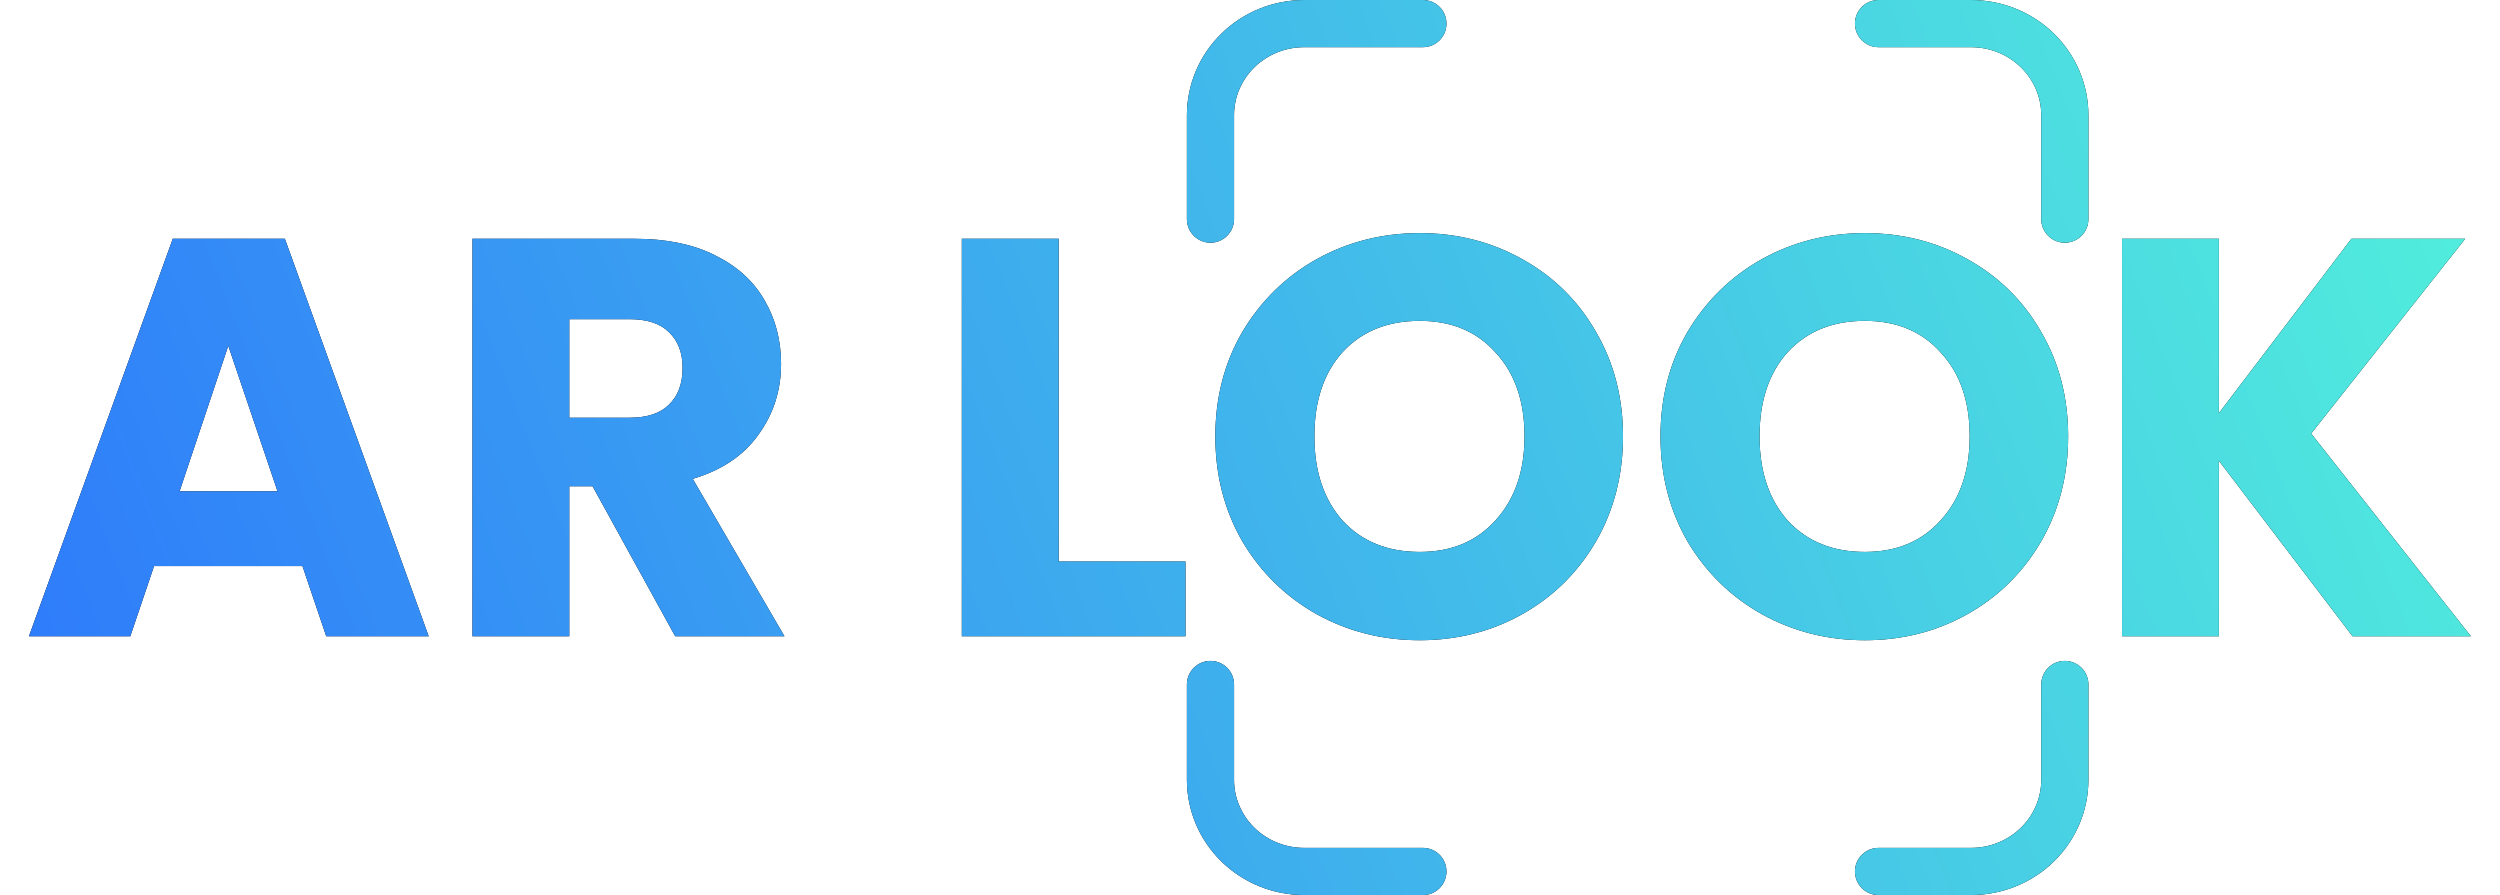 <svg width="81" height="29" viewBox="0 0 81 29" fill="none" xmlns="http://www.w3.org/2000/svg">
<path fill-rule="evenodd" clip-rule="evenodd" d="M42.257 0C41.254 0 40.289 0.389 39.575 1.087C38.86 1.785 38.455 2.736 38.455 3.732V7.099C38.455 7.521 38.797 7.864 39.219 7.864C39.641 7.864 39.984 7.521 39.984 7.099V3.732C39.984 3.153 40.219 2.595 40.643 2.18C41.068 1.765 41.648 1.529 42.257 1.529H46.102C46.524 1.529 46.866 1.187 46.866 0.764C46.866 0.342 46.524 0 46.102 0H42.257ZM60.865 0C60.443 0 60.1 0.342 60.1 0.764C60.1 1.187 60.443 1.529 60.865 1.529H63.862C64.471 1.529 65.051 1.765 65.476 2.18C65.901 2.595 66.136 3.153 66.136 3.732V7.099C66.136 7.521 66.478 7.864 66.9 7.864C67.323 7.864 67.665 7.521 67.665 7.099V3.732C67.665 2.736 67.26 1.785 66.545 1.087C65.83 0.389 64.865 0 63.862 0H60.865ZM39.984 22.178C39.984 21.756 39.641 21.413 39.219 21.413C38.797 21.413 38.455 21.756 38.455 22.178V25.268C38.455 26.264 38.86 27.215 39.575 27.913C40.289 28.611 41.254 29 42.257 29H46.102C46.524 29 46.866 28.658 46.866 28.235C46.866 27.813 46.524 27.471 46.102 27.471H42.257C41.648 27.471 41.068 27.235 40.643 26.82C40.219 26.405 39.984 25.846 39.984 25.268V22.178ZM67.665 22.178C67.665 21.756 67.323 21.413 66.9 21.413C66.478 21.413 66.136 21.756 66.136 22.178V25.268C66.136 25.846 65.901 26.405 65.476 26.82C65.051 27.235 64.471 27.471 63.862 27.471H60.865C60.443 27.471 60.1 27.813 60.1 28.235C60.1 28.658 60.443 29 60.865 29H63.862C64.865 29 65.83 28.611 66.545 27.913C67.26 27.215 67.665 26.264 67.665 25.268V22.178ZM42.66 19.9C43.675 20.462 44.789 20.744 45.999 20.744C47.21 20.744 48.317 20.462 49.32 19.9C50.323 19.337 51.118 18.554 51.705 17.551C52.292 16.536 52.586 15.399 52.586 14.139C52.586 12.879 52.292 11.748 51.705 10.745C51.13 9.742 50.335 8.959 49.32 8.396C48.317 7.834 47.21 7.552 45.999 7.552C44.789 7.552 43.675 7.834 42.66 8.396C41.657 8.959 40.856 9.742 40.257 10.745C39.67 11.748 39.376 12.879 39.376 14.139C39.376 15.399 39.67 16.536 40.257 17.551C40.856 18.554 41.657 19.337 42.66 19.9ZM48.458 16.854C47.846 17.539 47.027 17.882 45.999 17.882C44.96 17.882 44.128 17.545 43.504 16.872C42.893 16.188 42.587 15.276 42.587 14.139C42.587 12.989 42.893 12.078 43.504 11.405C44.128 10.732 44.96 10.396 45.999 10.396C47.027 10.396 47.846 10.739 48.458 11.424C49.082 12.096 49.394 13.001 49.394 14.139C49.394 15.264 49.082 16.169 48.458 16.854ZM60.423 20.744C59.212 20.744 58.099 20.462 57.084 19.9C56.081 19.337 55.279 18.554 54.68 17.551C54.093 16.536 53.799 15.399 53.799 14.139C53.799 12.879 54.093 11.748 54.68 10.745C55.279 9.742 56.081 8.959 57.084 8.396C58.099 7.834 59.212 7.552 60.423 7.552C61.633 7.552 62.74 7.834 63.743 8.396C64.758 8.959 65.554 9.742 66.128 10.745C66.716 11.748 67.009 12.879 67.009 14.139C67.009 15.399 66.716 16.536 66.128 17.551C65.541 18.554 64.746 19.337 63.743 19.9C62.74 20.462 61.633 20.744 60.423 20.744ZM60.423 17.882C61.45 17.882 62.27 17.539 62.881 16.854C63.505 16.169 63.817 15.264 63.817 14.139C63.817 13.001 63.505 12.096 62.881 11.424C62.27 10.739 61.45 10.396 60.423 10.396C59.383 10.396 58.551 10.732 57.927 11.405C57.316 12.078 57.01 12.989 57.01 14.139C57.01 15.276 57.316 16.188 57.927 16.872C58.551 17.545 59.383 17.882 60.423 17.882ZM76.222 20.615L71.892 14.928V20.615H68.754V7.736H71.892V13.387L76.185 7.736H79.873L74.882 14.047L80.056 20.615H76.222ZM34.301 18.194H38.41V20.615H31.163V7.736H34.301V18.194ZM19.198 15.754L21.876 20.615H25.417L22.445 15.515C23.387 15.234 24.096 14.757 24.573 14.084C25.062 13.411 25.307 12.647 25.307 11.791C25.307 11.032 25.13 10.347 24.775 9.736C24.42 9.112 23.882 8.623 23.16 8.268C22.451 7.913 21.589 7.736 20.574 7.736H15.308V20.615H18.445V15.754H19.198ZM20.39 13.534H18.445V10.341H20.39C20.965 10.341 21.393 10.482 21.674 10.763C21.968 11.044 22.115 11.43 22.115 11.919C22.115 12.433 21.968 12.83 21.674 13.111C21.393 13.393 20.965 13.534 20.39 13.534ZM9.799 18.34H4.992L4.222 20.615H0.938L5.598 7.736H9.23L13.89 20.615H10.57L9.799 18.34ZM8.992 15.919L7.396 11.204L5.818 15.919H8.992Z" fill="black"/>
<path fill-rule="evenodd" clip-rule="evenodd" d="M42.257 0C41.254 0 40.289 0.389 39.575 1.087C38.86 1.785 38.455 2.736 38.455 3.732V7.099C38.455 7.521 38.797 7.864 39.219 7.864C39.641 7.864 39.984 7.521 39.984 7.099V3.732C39.984 3.153 40.219 2.595 40.643 2.18C41.068 1.765 41.648 1.529 42.257 1.529H46.102C46.524 1.529 46.866 1.187 46.866 0.764C46.866 0.342 46.524 0 46.102 0H42.257ZM60.865 0C60.443 0 60.1 0.342 60.1 0.764C60.1 1.187 60.443 1.529 60.865 1.529H63.862C64.471 1.529 65.051 1.765 65.476 2.18C65.901 2.595 66.136 3.153 66.136 3.732V7.099C66.136 7.521 66.478 7.864 66.9 7.864C67.323 7.864 67.665 7.521 67.665 7.099V3.732C67.665 2.736 67.26 1.785 66.545 1.087C65.83 0.389 64.865 0 63.862 0H60.865ZM39.984 22.178C39.984 21.756 39.641 21.413 39.219 21.413C38.797 21.413 38.455 21.756 38.455 22.178V25.268C38.455 26.264 38.86 27.215 39.575 27.913C40.289 28.611 41.254 29 42.257 29H46.102C46.524 29 46.866 28.658 46.866 28.235C46.866 27.813 46.524 27.471 46.102 27.471H42.257C41.648 27.471 41.068 27.235 40.643 26.82C40.219 26.405 39.984 25.846 39.984 25.268V22.178ZM67.665 22.178C67.665 21.756 67.323 21.413 66.9 21.413C66.478 21.413 66.136 21.756 66.136 22.178V25.268C66.136 25.846 65.901 26.405 65.476 26.82C65.051 27.235 64.471 27.471 63.862 27.471H60.865C60.443 27.471 60.1 27.813 60.1 28.235C60.1 28.658 60.443 29 60.865 29H63.862C64.865 29 65.83 28.611 66.545 27.913C67.26 27.215 67.665 26.264 67.665 25.268V22.178ZM42.66 19.9C43.675 20.462 44.789 20.744 45.999 20.744C47.21 20.744 48.317 20.462 49.32 19.9C50.323 19.337 51.118 18.554 51.705 17.551C52.292 16.536 52.586 15.399 52.586 14.139C52.586 12.879 52.292 11.748 51.705 10.745C51.13 9.742 50.335 8.959 49.32 8.396C48.317 7.834 47.21 7.552 45.999 7.552C44.789 7.552 43.675 7.834 42.66 8.396C41.657 8.959 40.856 9.742 40.257 10.745C39.67 11.748 39.376 12.879 39.376 14.139C39.376 15.399 39.67 16.536 40.257 17.551C40.856 18.554 41.657 19.337 42.66 19.9ZM48.458 16.854C47.846 17.539 47.027 17.882 45.999 17.882C44.96 17.882 44.128 17.545 43.504 16.872C42.893 16.188 42.587 15.276 42.587 14.139C42.587 12.989 42.893 12.078 43.504 11.405C44.128 10.732 44.96 10.396 45.999 10.396C47.027 10.396 47.846 10.739 48.458 11.424C49.082 12.096 49.394 13.001 49.394 14.139C49.394 15.264 49.082 16.169 48.458 16.854ZM60.423 20.744C59.212 20.744 58.099 20.462 57.084 19.9C56.081 19.337 55.279 18.554 54.68 17.551C54.093 16.536 53.799 15.399 53.799 14.139C53.799 12.879 54.093 11.748 54.68 10.745C55.279 9.742 56.081 8.959 57.084 8.396C58.099 7.834 59.212 7.552 60.423 7.552C61.633 7.552 62.74 7.834 63.743 8.396C64.758 8.959 65.554 9.742 66.128 10.745C66.716 11.748 67.009 12.879 67.009 14.139C67.009 15.399 66.716 16.536 66.128 17.551C65.541 18.554 64.746 19.337 63.743 19.9C62.74 20.462 61.633 20.744 60.423 20.744ZM60.423 17.882C61.45 17.882 62.27 17.539 62.881 16.854C63.505 16.169 63.817 15.264 63.817 14.139C63.817 13.001 63.505 12.096 62.881 11.424C62.27 10.739 61.45 10.396 60.423 10.396C59.383 10.396 58.551 10.732 57.927 11.405C57.316 12.078 57.01 12.989 57.01 14.139C57.01 15.276 57.316 16.188 57.927 16.872C58.551 17.545 59.383 17.882 60.423 17.882ZM76.222 20.615L71.892 14.928V20.615H68.754V7.736H71.892V13.387L76.185 7.736H79.873L74.882 14.047L80.056 20.615H76.222ZM34.301 18.194H38.41V20.615H31.163V7.736H34.301V18.194ZM19.198 15.754L21.876 20.615H25.417L22.445 15.515C23.387 15.234 24.096 14.757 24.573 14.084C25.062 13.411 25.307 12.647 25.307 11.791C25.307 11.032 25.13 10.347 24.775 9.736C24.42 9.112 23.882 8.623 23.16 8.268C22.451 7.913 21.589 7.736 20.574 7.736H15.308V20.615H18.445V15.754H19.198ZM20.39 13.534H18.445V10.341H20.39C20.965 10.341 21.393 10.482 21.674 10.763C21.968 11.044 22.115 11.43 22.115 11.919C22.115 12.433 21.968 12.83 21.674 13.111C21.393 13.393 20.965 13.534 20.39 13.534ZM9.799 18.34H4.992L4.222 20.615H0.938L5.598 7.736H9.23L13.89 20.615H10.57L9.799 18.34ZM8.992 15.919L7.396 11.204L5.818 15.919H8.992Z" fill="url(#paint0_linear_1408_5507)"/>
<defs>
<linearGradient id="paint0_linear_1408_5507" x1="86.573" y1="-8.708" x2="-6.401" y2="27.294" gradientUnits="userSpaceOnUse">
<stop stop-color="#56FED8"/>
<stop offset="1" stop-color="#2B6FFE"/>
</linearGradient>
</defs>
</svg>

